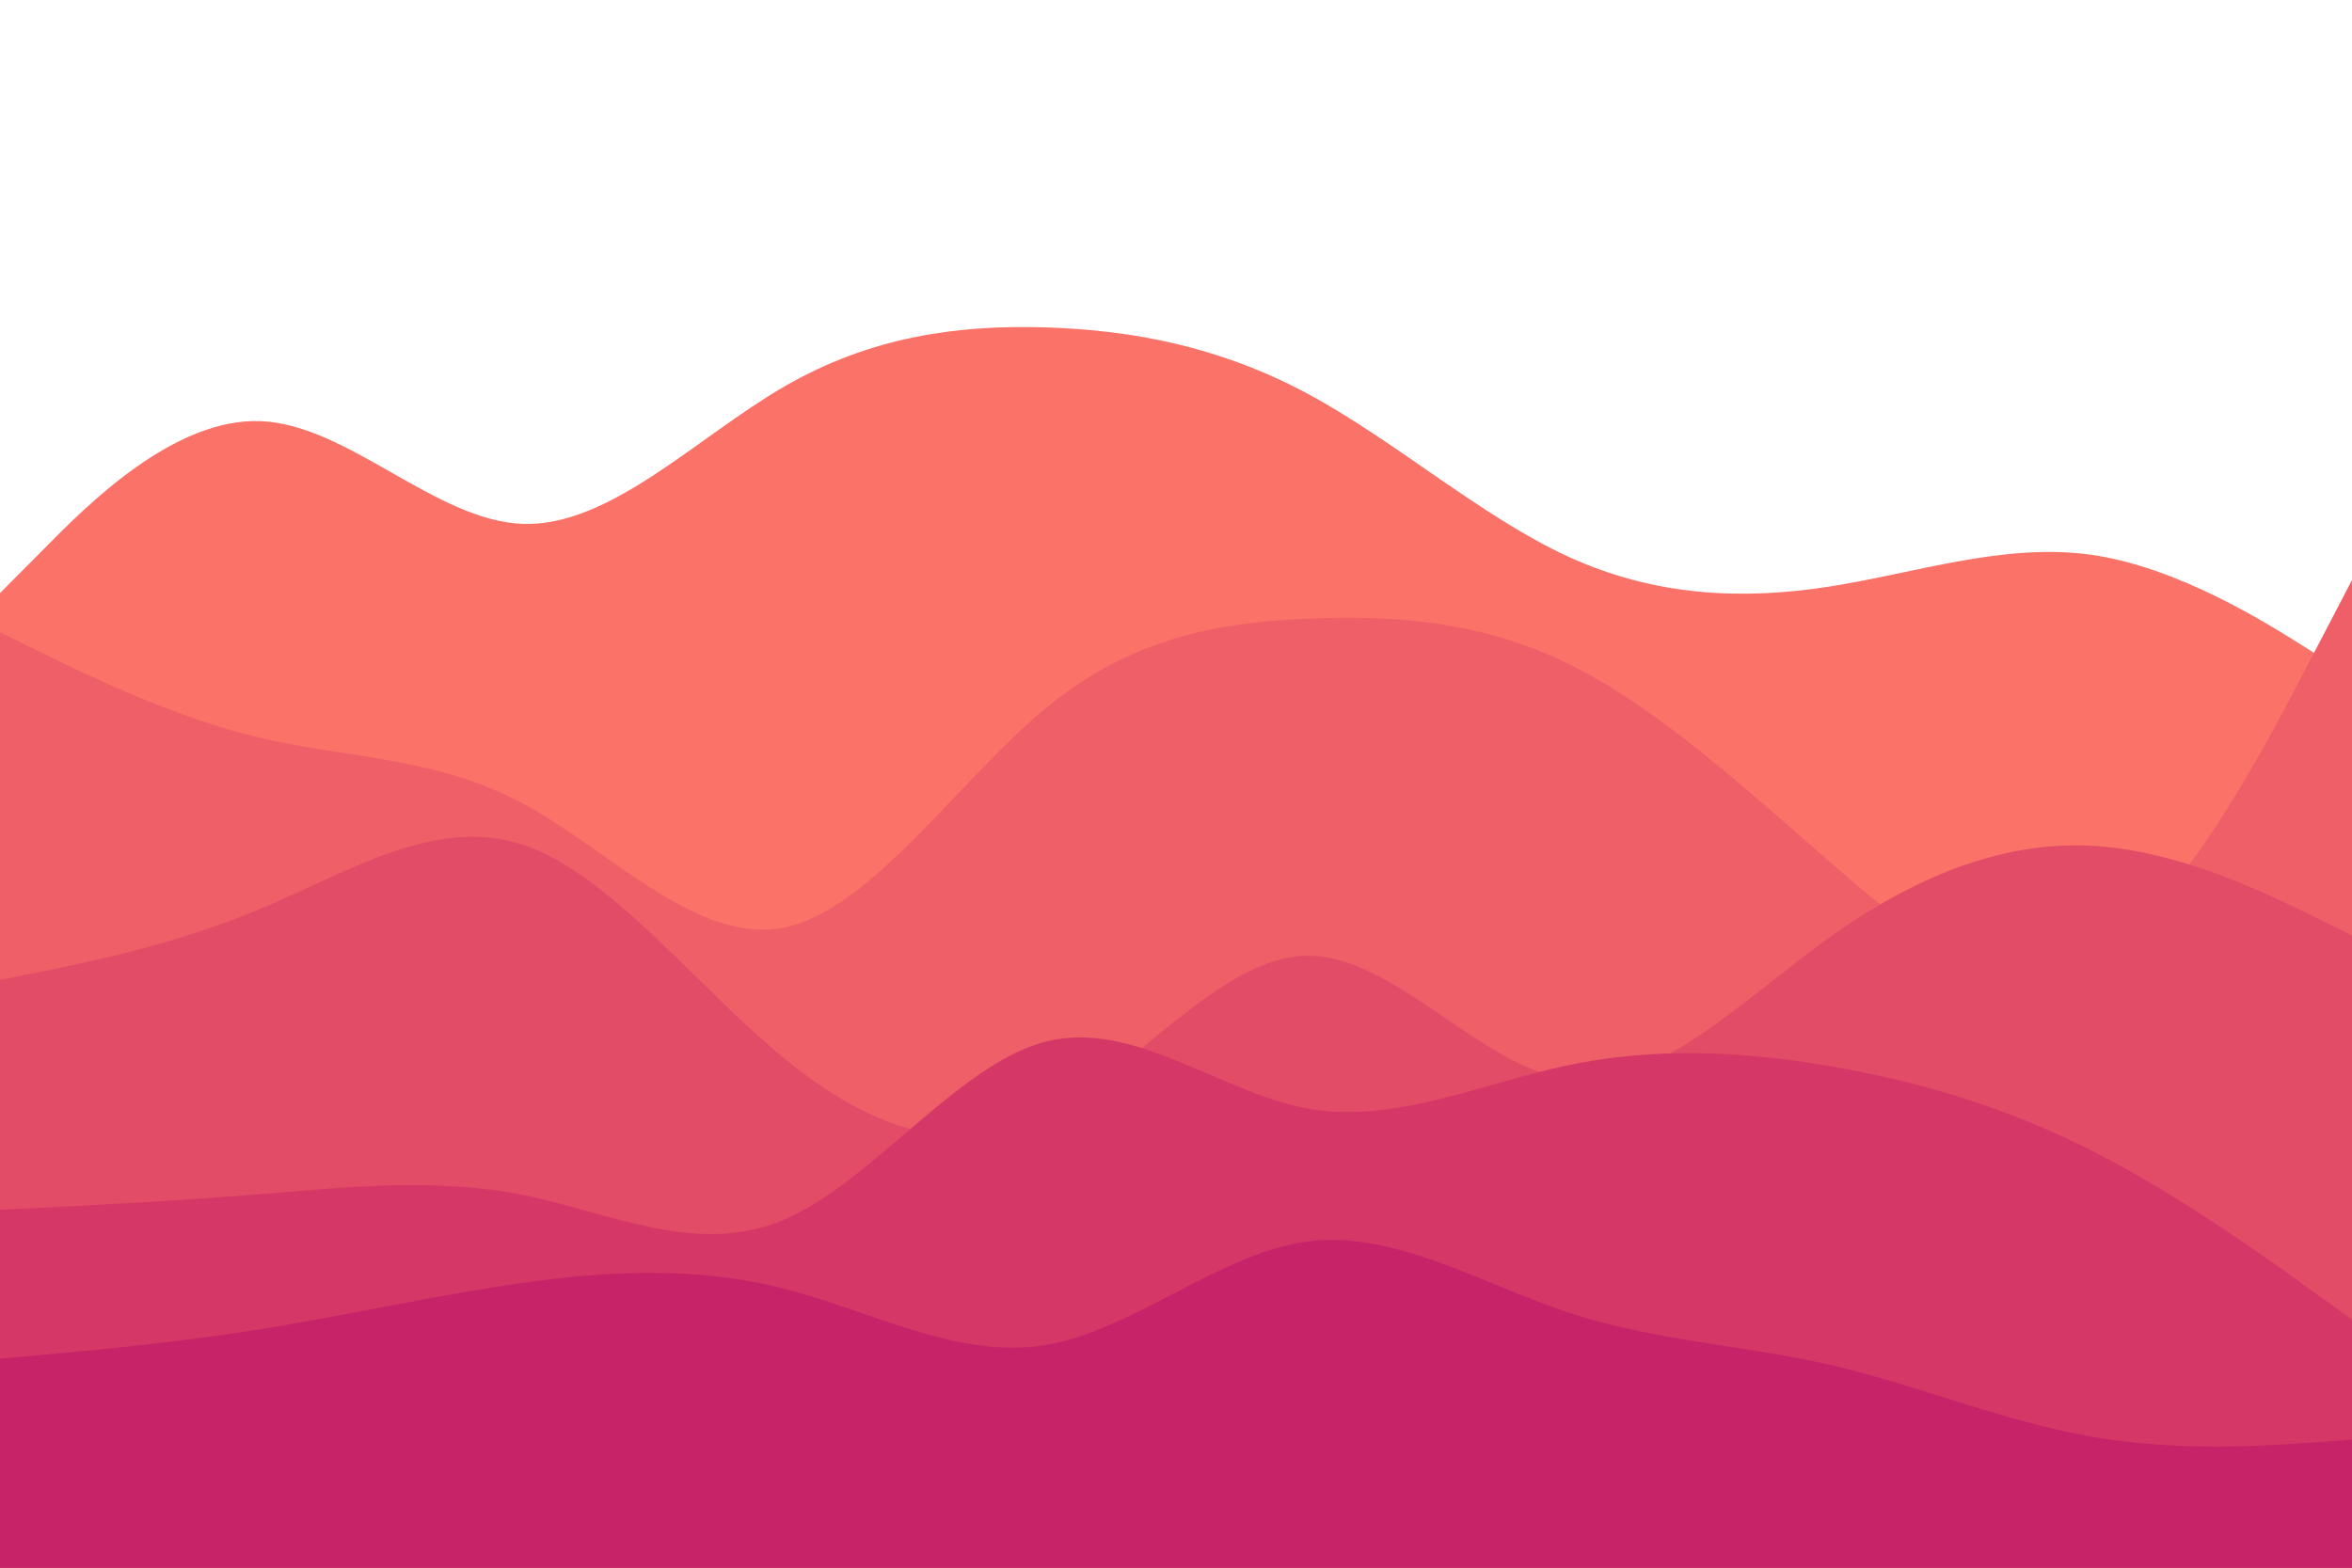 <svg id="visual" viewBox="0 0 900 600" width="900" height="600" xmlns="http://www.w3.org/2000/svg" xmlns:xlink="http://www.w3.org/1999/xlink" version="1.1"><path d="M0 227L16.7 210.2C33.3 193.3 66.7 159.7 100 161.2C133.3 162.7 166.7 199.3 200 200.5C233.3 201.7 266.7 167.3 300 148C333.3 128.7 366.7 124.3 400 125.3C433.3 126.3 466.7 132.7 500 150.5C533.3 168.3 566.7 197.7 600 213C633.3 228.3 666.7 229.7 700 224.5C733.3 219.3 766.7 207.7 800 212.3C833.3 217 866.7 238 883.3 248.5L900 259L900 601L883.3 601C866.7 601 833.3 601 800 601C766.7 601 733.3 601 700 601C666.7 601 633.3 601 600 601C566.7 601 533.3 601 500 601C466.7 601 433.3 601 400 601C366.7 601 333.3 601 300 601C266.7 601 233.3 601 200 601C166.7 601 133.3 601 100 601C66.7 601 33.3 601 16.7 601L0 601Z" fill="#fa7268"></path><path d="M0 242L16.7 250.2C33.3 258.3 66.7 274.7 100 282.5C133.3 290.3 166.7 289.7 200 307.5C233.3 325.3 266.7 361.7 300 355C333.3 348.3 366.7 298.7 400 271.2C433.3 243.7 466.7 238.3 500 236.8C533.3 235.3 566.7 237.7 600 254C633.3 270.3 666.7 300.7 700 329.7C733.3 358.7 766.7 386.3 800 368.2C833.3 350 866.7 286 883.3 254L900 222L900 601L883.3 601C866.7 601 833.3 601 800 601C766.7 601 733.3 601 700 601C666.7 601 633.3 601 600 601C566.7 601 533.3 601 500 601C466.7 601 433.3 601 400 601C366.7 601 333.3 601 300 601C266.7 601 233.3 601 200 601C166.7 601 133.3 601 100 601C66.7 601 33.3 601 16.7 601L0 601Z" fill="#ef5f67"></path><path d="M0 375L16.7 371.7C33.3 368.3 66.7 361.7 100 347.7C133.3 333.7 166.7 312.3 200 323.3C233.3 334.3 266.7 377.7 300 405C333.3 432.3 366.7 443.7 400 427.2C433.3 410.7 466.7 366.3 500 365.8C533.3 365.3 566.7 408.7 600 413C633.3 417.3 666.7 382.7 700 358.8C733.3 335 766.7 322 800 323.7C833.3 325.3 866.7 341.7 883.3 349.8L900 358L900 601L883.3 601C866.7 601 833.3 601 800 601C766.7 601 733.3 601 700 601C666.7 601 633.3 601 600 601C566.7 601 533.3 601 500 601C466.7 601 433.3 601 400 601C366.7 601 333.3 601 300 601C266.7 601 233.3 601 200 601C166.7 601 133.3 601 100 601C66.7 601 33.3 601 16.7 601L0 601Z" fill="#e34c67"></path><path d="M0 463L16.7 462.2C33.3 461.3 66.7 459.7 100 457C133.3 454.3 166.7 450.7 200 457.3C233.3 464 266.7 481 300 466.8C333.3 452.7 366.7 407.3 400 398.7C433.3 390 466.7 418 500 424.2C533.3 430.3 566.7 414.7 600 407.7C633.3 400.7 666.7 402.3 700 408C733.3 413.7 766.7 423.3 800 440.2C833.3 457 866.7 481 883.3 493L900 505L900 601L883.3 601C866.7 601 833.3 601 800 601C766.7 601 733.3 601 700 601C666.7 601 633.3 601 600 601C566.7 601 533.3 601 500 601C466.7 601 433.3 601 400 601C366.7 601 333.3 601 300 601C266.7 601 233.3 601 200 601C166.7 601 133.3 601 100 601C66.7 601 33.3 601 16.7 601L0 601Z" fill="#d53867"></path><path d="M0 520L16.7 518.5C33.3 517 66.7 514 100 508.7C133.3 503.3 166.7 495.7 200 491C233.3 486.3 266.7 484.7 300 493.2C333.3 501.7 366.7 520.3 400 514.8C433.3 509.3 466.7 479.7 500 475.2C533.3 470.7 566.7 491.3 600 502.3C633.3 513.3 666.7 514.7 700 522.3C733.3 530 766.7 544 800 549.8C833.3 555.7 866.7 553.3 883.3 552.2L900 551L900 601L883.3 601C866.7 601 833.3 601 800 601C766.7 601 733.3 601 700 601C666.7 601 633.3 601 600 601C566.7 601 533.3 601 500 601C466.7 601 433.3 601 400 601C366.7 601 333.3 601 300 601C266.7 601 233.3 601 200 601C166.7 601 133.3 601 100 601C66.7 601 33.3 601 16.7 601L0 601Z" fill="#c62368"></path></svg>